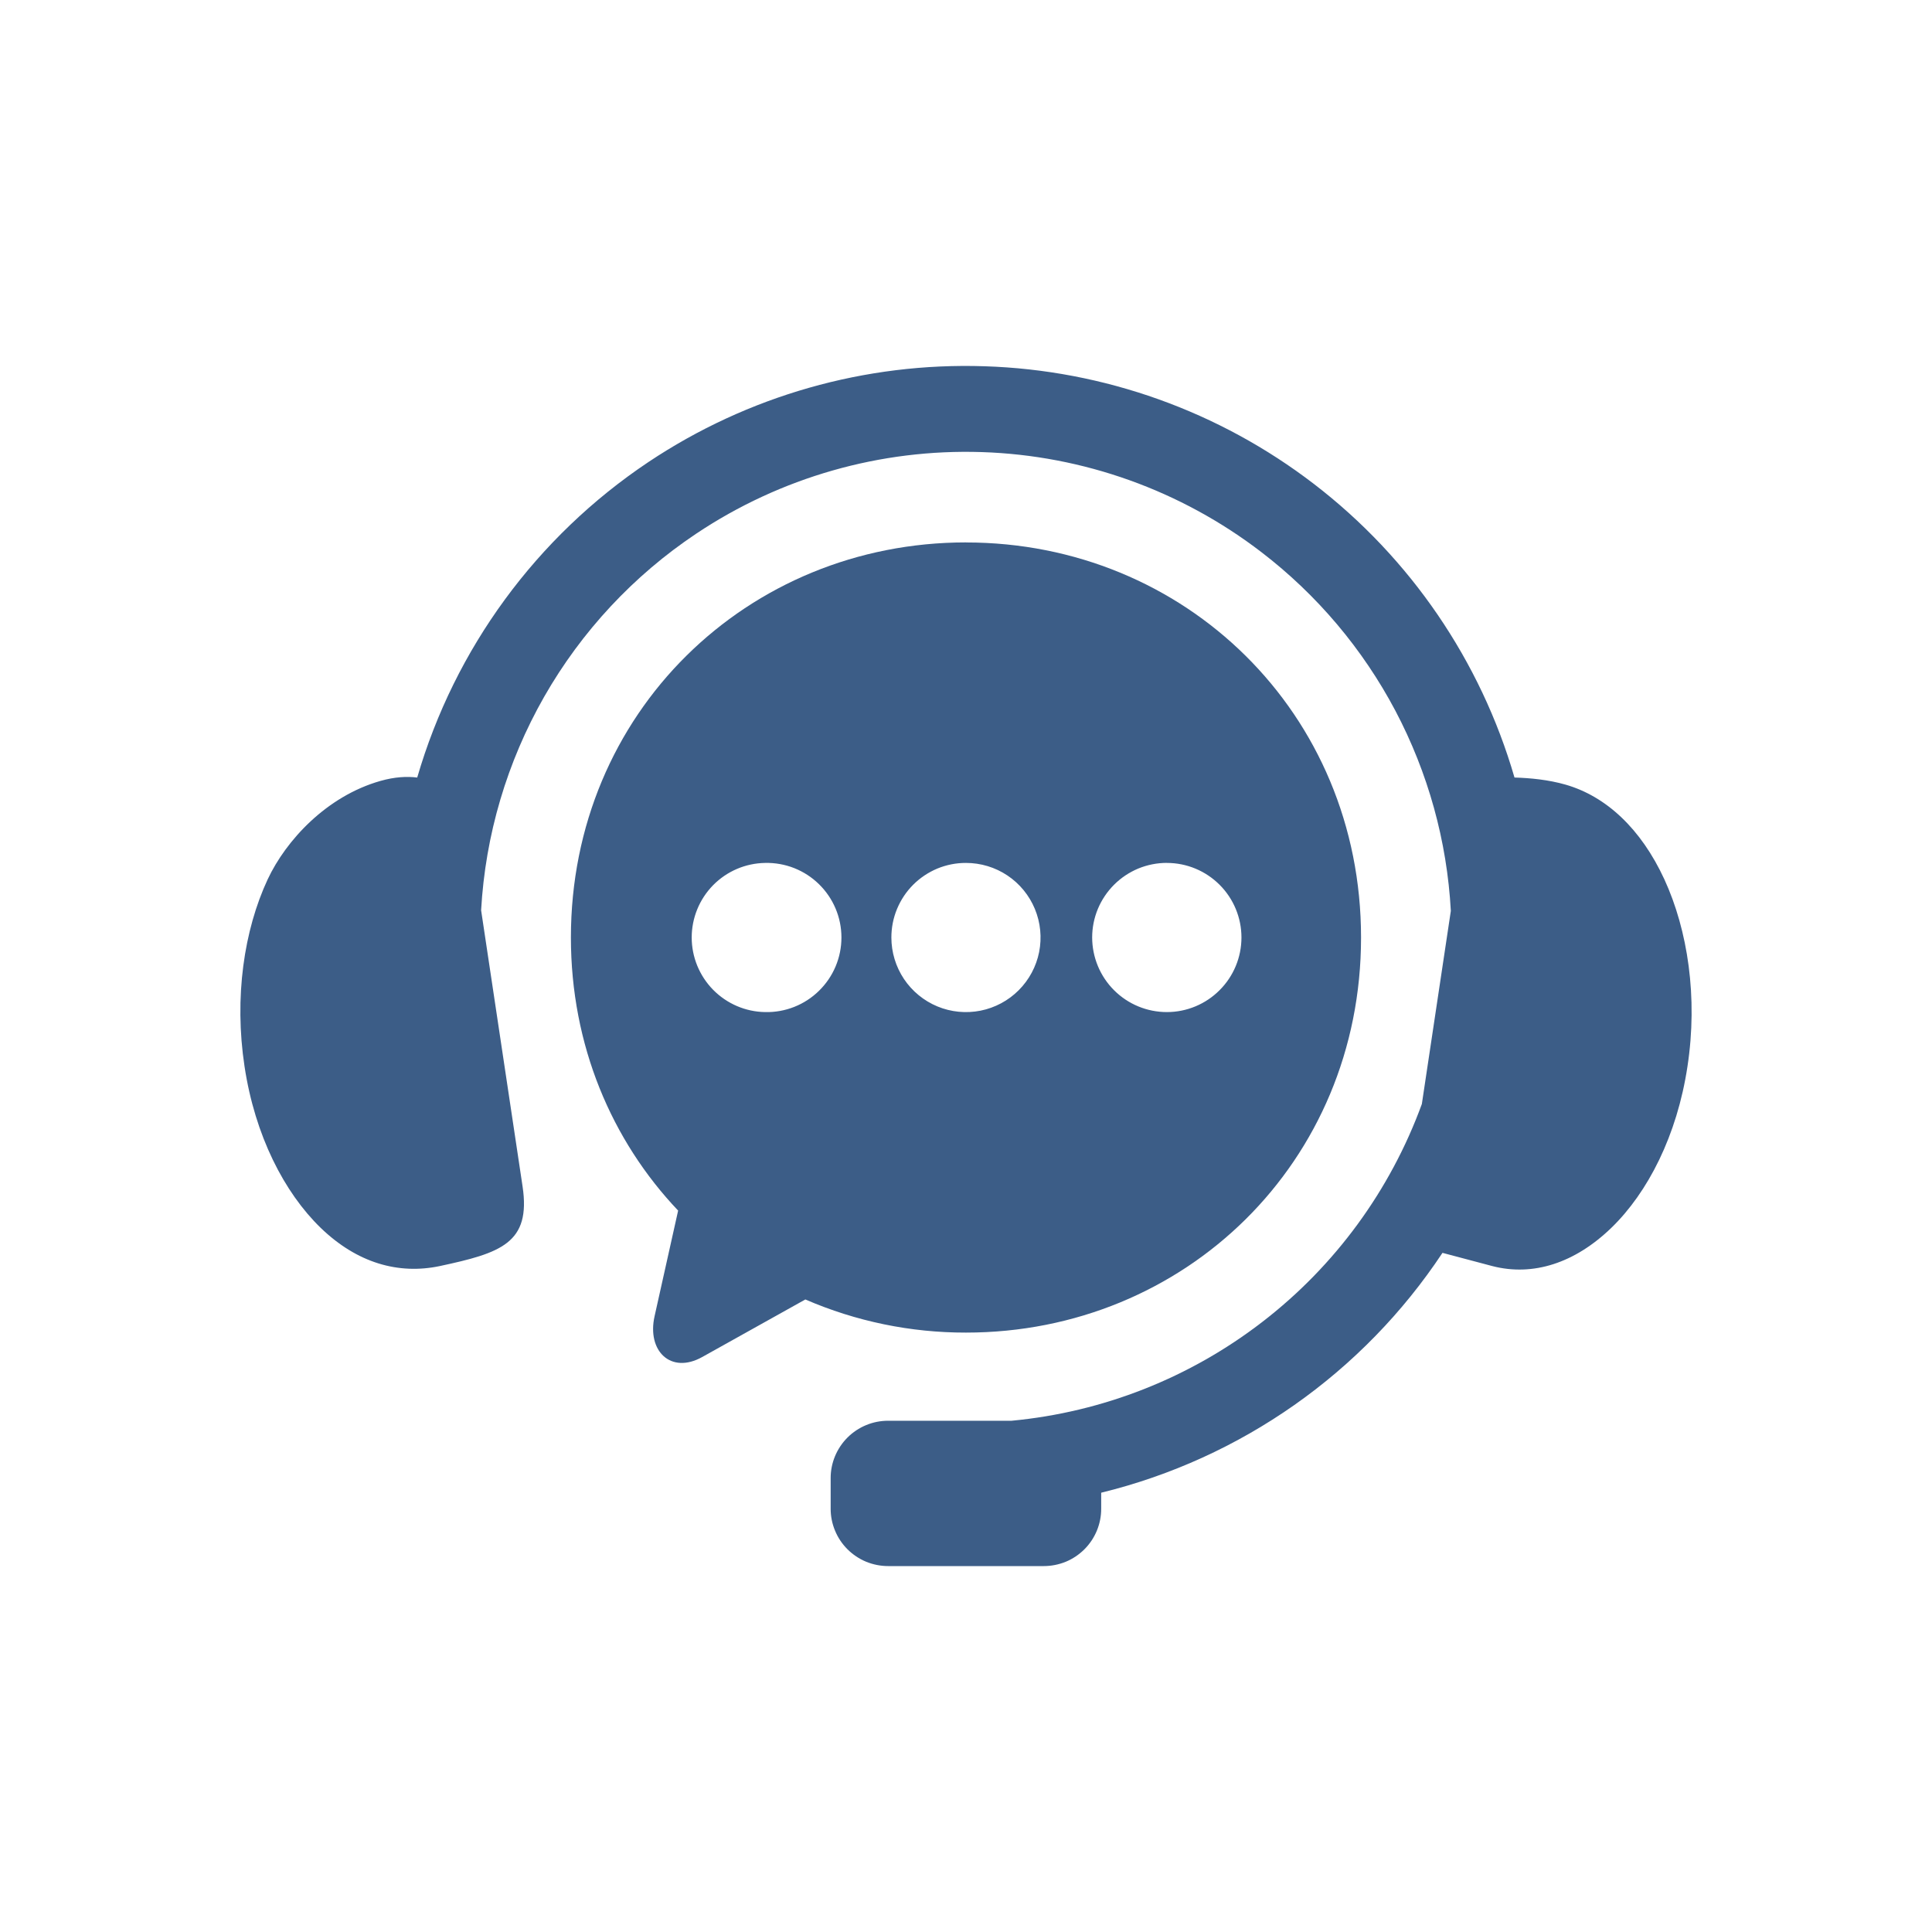 <svg width="40" height="40" viewBox="0 0 40 40" fill="none" xmlns="http://www.w3.org/2000/svg">
<path fill-rule="evenodd" clip-rule="evenodd" d="M20.387 7.583C17.915 7.5 15.479 8.194 13.422 9.568C11.109 11.115 9.415 13.426 8.638 16.098C8.428 16.072 8.176 16.083 7.877 16.168C6.76 16.485 5.92 17.4 5.542 18.206C5.052 19.257 4.845 20.647 5.063 22.081C5.279 23.511 5.884 24.689 6.639 25.421C7.397 26.153 8.253 26.391 9.103 26.213C10.368 25.942 10.996 25.74 10.819 24.562L9.961 18.846C10.048 17.29 10.496 15.776 11.268 14.423C12.041 13.07 13.118 11.915 14.413 11.05C16.16 9.882 18.228 9.291 20.328 9.36C22.427 9.428 24.453 10.154 26.119 11.434C27.269 12.316 28.214 13.436 28.891 14.717C29.567 15.999 29.959 17.412 30.038 18.859L29.438 22.857C28.787 24.641 27.644 26.205 26.14 27.365C24.637 28.526 22.835 29.237 20.944 29.415H18.388C18.232 29.415 18.077 29.445 17.933 29.505C17.788 29.565 17.657 29.652 17.546 29.763C17.435 29.874 17.348 30.005 17.288 30.149C17.228 30.294 17.197 30.449 17.198 30.605V31.233C17.197 31.39 17.228 31.545 17.288 31.689C17.347 31.834 17.435 31.965 17.546 32.076C17.656 32.186 17.788 32.274 17.932 32.334C18.077 32.393 18.232 32.424 18.388 32.424H21.611C21.767 32.424 21.922 32.393 22.067 32.334C22.211 32.274 22.342 32.186 22.453 32.075C22.563 31.965 22.65 31.834 22.71 31.689C22.769 31.545 22.8 31.39 22.799 31.234V30.905C25.695 30.196 28.218 28.423 29.865 25.939L30.898 26.213C31.738 26.43 32.604 26.153 33.361 25.421C34.117 24.689 34.721 23.511 34.937 22.081C35.156 20.646 34.943 19.259 34.459 18.206C33.973 17.153 33.249 16.485 32.413 16.245C32.062 16.144 31.682 16.107 31.356 16.098C30.655 13.682 29.2 11.553 27.205 10.021C25.243 8.515 22.858 7.662 20.387 7.583Z" fill="#3C5D87"/>
<path fill-rule="evenodd" clip-rule="evenodd" d="M24.159 17.866C24.569 17.866 24.961 18.029 25.251 18.319C25.54 18.608 25.703 19 25.703 19.41C25.703 19.819 25.54 20.212 25.25 20.501C24.961 20.791 24.568 20.954 24.159 20.954C23.749 20.954 23.356 20.792 23.066 20.502C22.776 20.213 22.613 19.82 22.612 19.41C22.612 19.207 22.652 19.006 22.73 18.818C22.808 18.631 22.922 18.461 23.066 18.317C23.209 18.174 23.38 18.06 23.567 17.982C23.755 17.905 23.956 17.865 24.159 17.865L24.159 17.866ZM20 17.866C20.305 17.866 20.604 17.956 20.858 18.126C21.112 18.296 21.309 18.537 21.426 18.819C21.543 19.102 21.573 19.412 21.514 19.712C21.454 20.011 21.307 20.286 21.091 20.502C20.875 20.718 20.6 20.865 20.3 20.925C20.001 20.984 19.69 20.954 19.408 20.837C19.126 20.72 18.885 20.522 18.715 20.268C18.546 20.014 18.455 19.716 18.455 19.41C18.455 19.207 18.494 19.006 18.572 18.819C18.65 18.631 18.763 18.461 18.907 18.317C19.05 18.174 19.221 18.06 19.408 17.982C19.596 17.905 19.797 17.865 20 17.866ZM15.842 17.866C16.047 17.861 16.252 17.898 16.443 17.973C16.635 18.049 16.809 18.162 16.956 18.306C17.103 18.45 17.22 18.621 17.3 18.811C17.38 19 17.421 19.204 17.421 19.41C17.421 19.616 17.38 19.819 17.3 20.009C17.22 20.199 17.103 20.37 16.956 20.514C16.809 20.658 16.635 20.771 16.443 20.847C16.252 20.922 16.047 20.959 15.842 20.954C15.436 20.948 15.05 20.782 14.765 20.493C14.481 20.204 14.321 19.815 14.321 19.41C14.321 19.004 14.481 18.615 14.765 18.326C15.05 18.037 15.436 17.872 15.842 17.866ZM20 11.23C15.47 11.23 11.82 14.76 11.82 19.41C11.82 21.643 12.665 23.616 14.04 25.064L13.552 27.252C13.391 27.972 13.89 28.457 14.538 28.096L16.674 26.904C17.724 27.359 18.856 27.592 20 27.59C24.531 27.59 28.179 24.062 28.179 19.411C28.179 14.761 24.531 11.231 20 11.231V11.23Z" fill="#3C5D87"/>
</svg>
